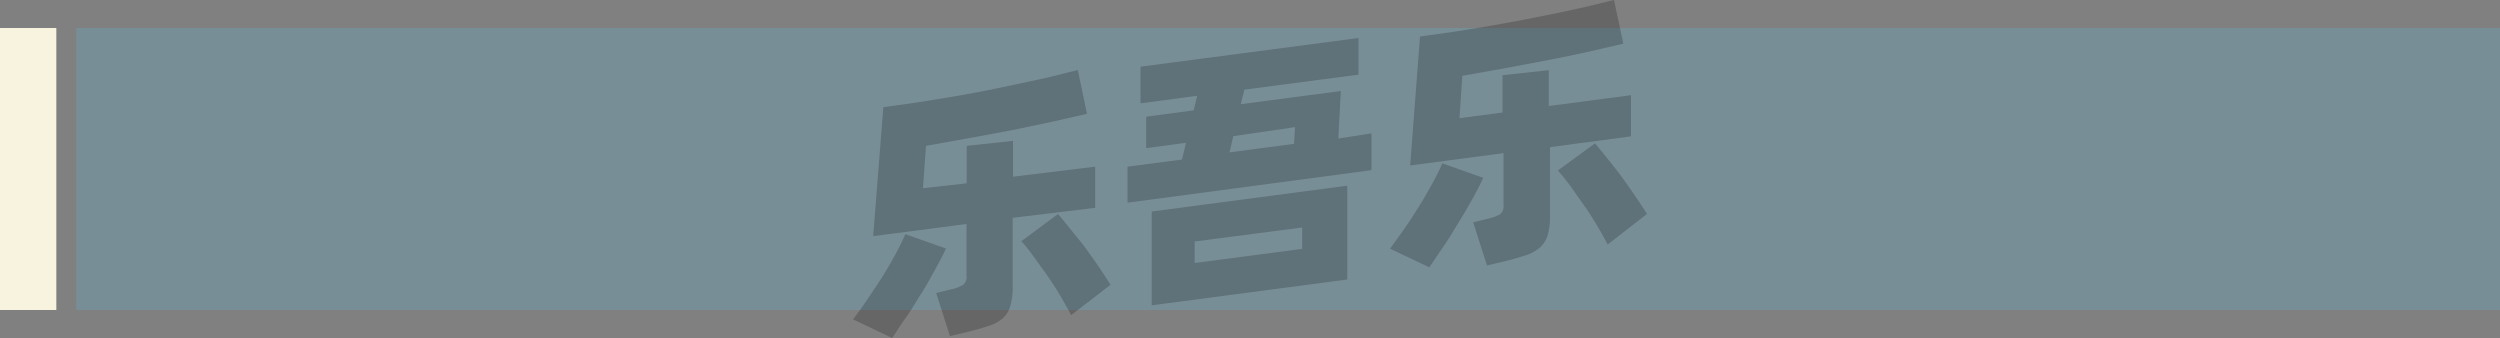 <svg xmlns="http://www.w3.org/2000/svg" viewBox="0 0 150 20.28"><rect x="0" y="0" width="150" height="20.28" fill="#808080" stroke="none"/><defs><style>.cls-1{fill:#5ac8f7;fill-opacity:0.2;}.cls-2{fill:#f7f3de;}.cls-3{opacity:0.2;}</style></defs><title>文本框</title><g id="图层_2" data-name="图层 2"><g id="组件"><g id="文本框"><rect class="cls-1" x="4.58" y="1.68" width="145.42" height="16.92"/><rect class="cls-2" y="1.68" width="3.38" height="16.92"/><g class="cls-3"><path d="M56.76,14.91c-.17.37-.39.79-.65,1.26s-.54,1-.83,1.44-.6,1-.91,1.42-.58.88-.84,1.25l-2.35-1.12c.28-.36.57-.76.87-1.21s.61-.9.9-1.36.55-.92.79-1.36.43-.84.58-1.18Zm4-1.84v4.12a3.87,3.87,0,0,1-.14,1.17,1.62,1.62,0,0,1-.44.73,2.38,2.38,0,0,1-.81.45c-.33.11-.73.23-1.21.35L57,20.17l-.83-2.59.89-.22a2.29,2.29,0,0,0,.73-.27.61.61,0,0,0,.2-.55v-3.1l-5.6.73L53,6.43l2-.28,2.1-.34c.71-.12,1.43-.25,2.14-.39l2-.42c.66-.14,1.28-.27,1.87-.41l1.56-.39.55,2.63-2.07.47-2.42.51-2.59.48-2.58.46-.18,2.54L58,11V8.75l2.78-.3V10.6l4.93-.6v2.47Zm2.72-.23c.17.2.39.46.65.79L65,14.7c.29.4.58.8.86,1.21s.54.8.77,1.18l-2.36,1.82c-.19-.36-.41-.74-.65-1.16s-.52-.83-.79-1.23L62,15.37a10.13,10.13,0,0,0-.72-.9Z"/><path d="M82.29,8v2.21L67.65,12.16V10l3.27-.43.24-1-2.39.32V7l2.85-.38.21-.87-3.4.45V4L81.51,2.28v2.2l-6.85.9-.21.87,6-.79L80.3,8.31ZM69.1,12.69l11.74-1.55v5.63L69.1,18.32Zm2.58,3.09,6.45-.85V13.65l-6.45.84Zm2.09-6.64,3.87-.51.06-1L74,8.17Z"/><path d="M89,10.67c-.18.37-.39.79-.65,1.26s-.54.94-.84,1.43-.6,1-.9,1.43-.59.88-.85,1.25L83.4,14.92c.27-.36.56-.77.87-1.21s.6-.9.89-1.36.55-.92.79-1.36.44-.84.59-1.19Zm4-1.84v4.11a3.9,3.9,0,0,1-.14,1.18,1.66,1.66,0,0,1-.45.72,2.4,2.4,0,0,1-.81.46c-.33.11-.73.23-1.21.35l-1.17.28-.83-2.59.89-.22a2.55,2.55,0,0,0,.73-.27.61.61,0,0,0,.2-.55V9.19l-5.6.74.59-7.74,2-.28,2.11-.34,2.14-.39L93.49.77C94.15.63,94.78.5,95.36.36L96.84,0l.56,2.62-2.07.48c-.76.17-1.57.34-2.41.5l-2.6.49-2.58.46-.17,2.54,2.58-.34V4.51l2.78-.3V6.36l4.93-.65V8.18ZM95.7,8.6c.17.2.39.46.65.79s.55.68.84,1.07.58.8.86,1.21.54.8.77,1.17l-2.36,1.83c-.19-.36-.4-.74-.65-1.16s-.51-.83-.8-1.23l-.81-1.15c-.27-.36-.51-.66-.73-.9Z"/></g></g></g></g></svg>